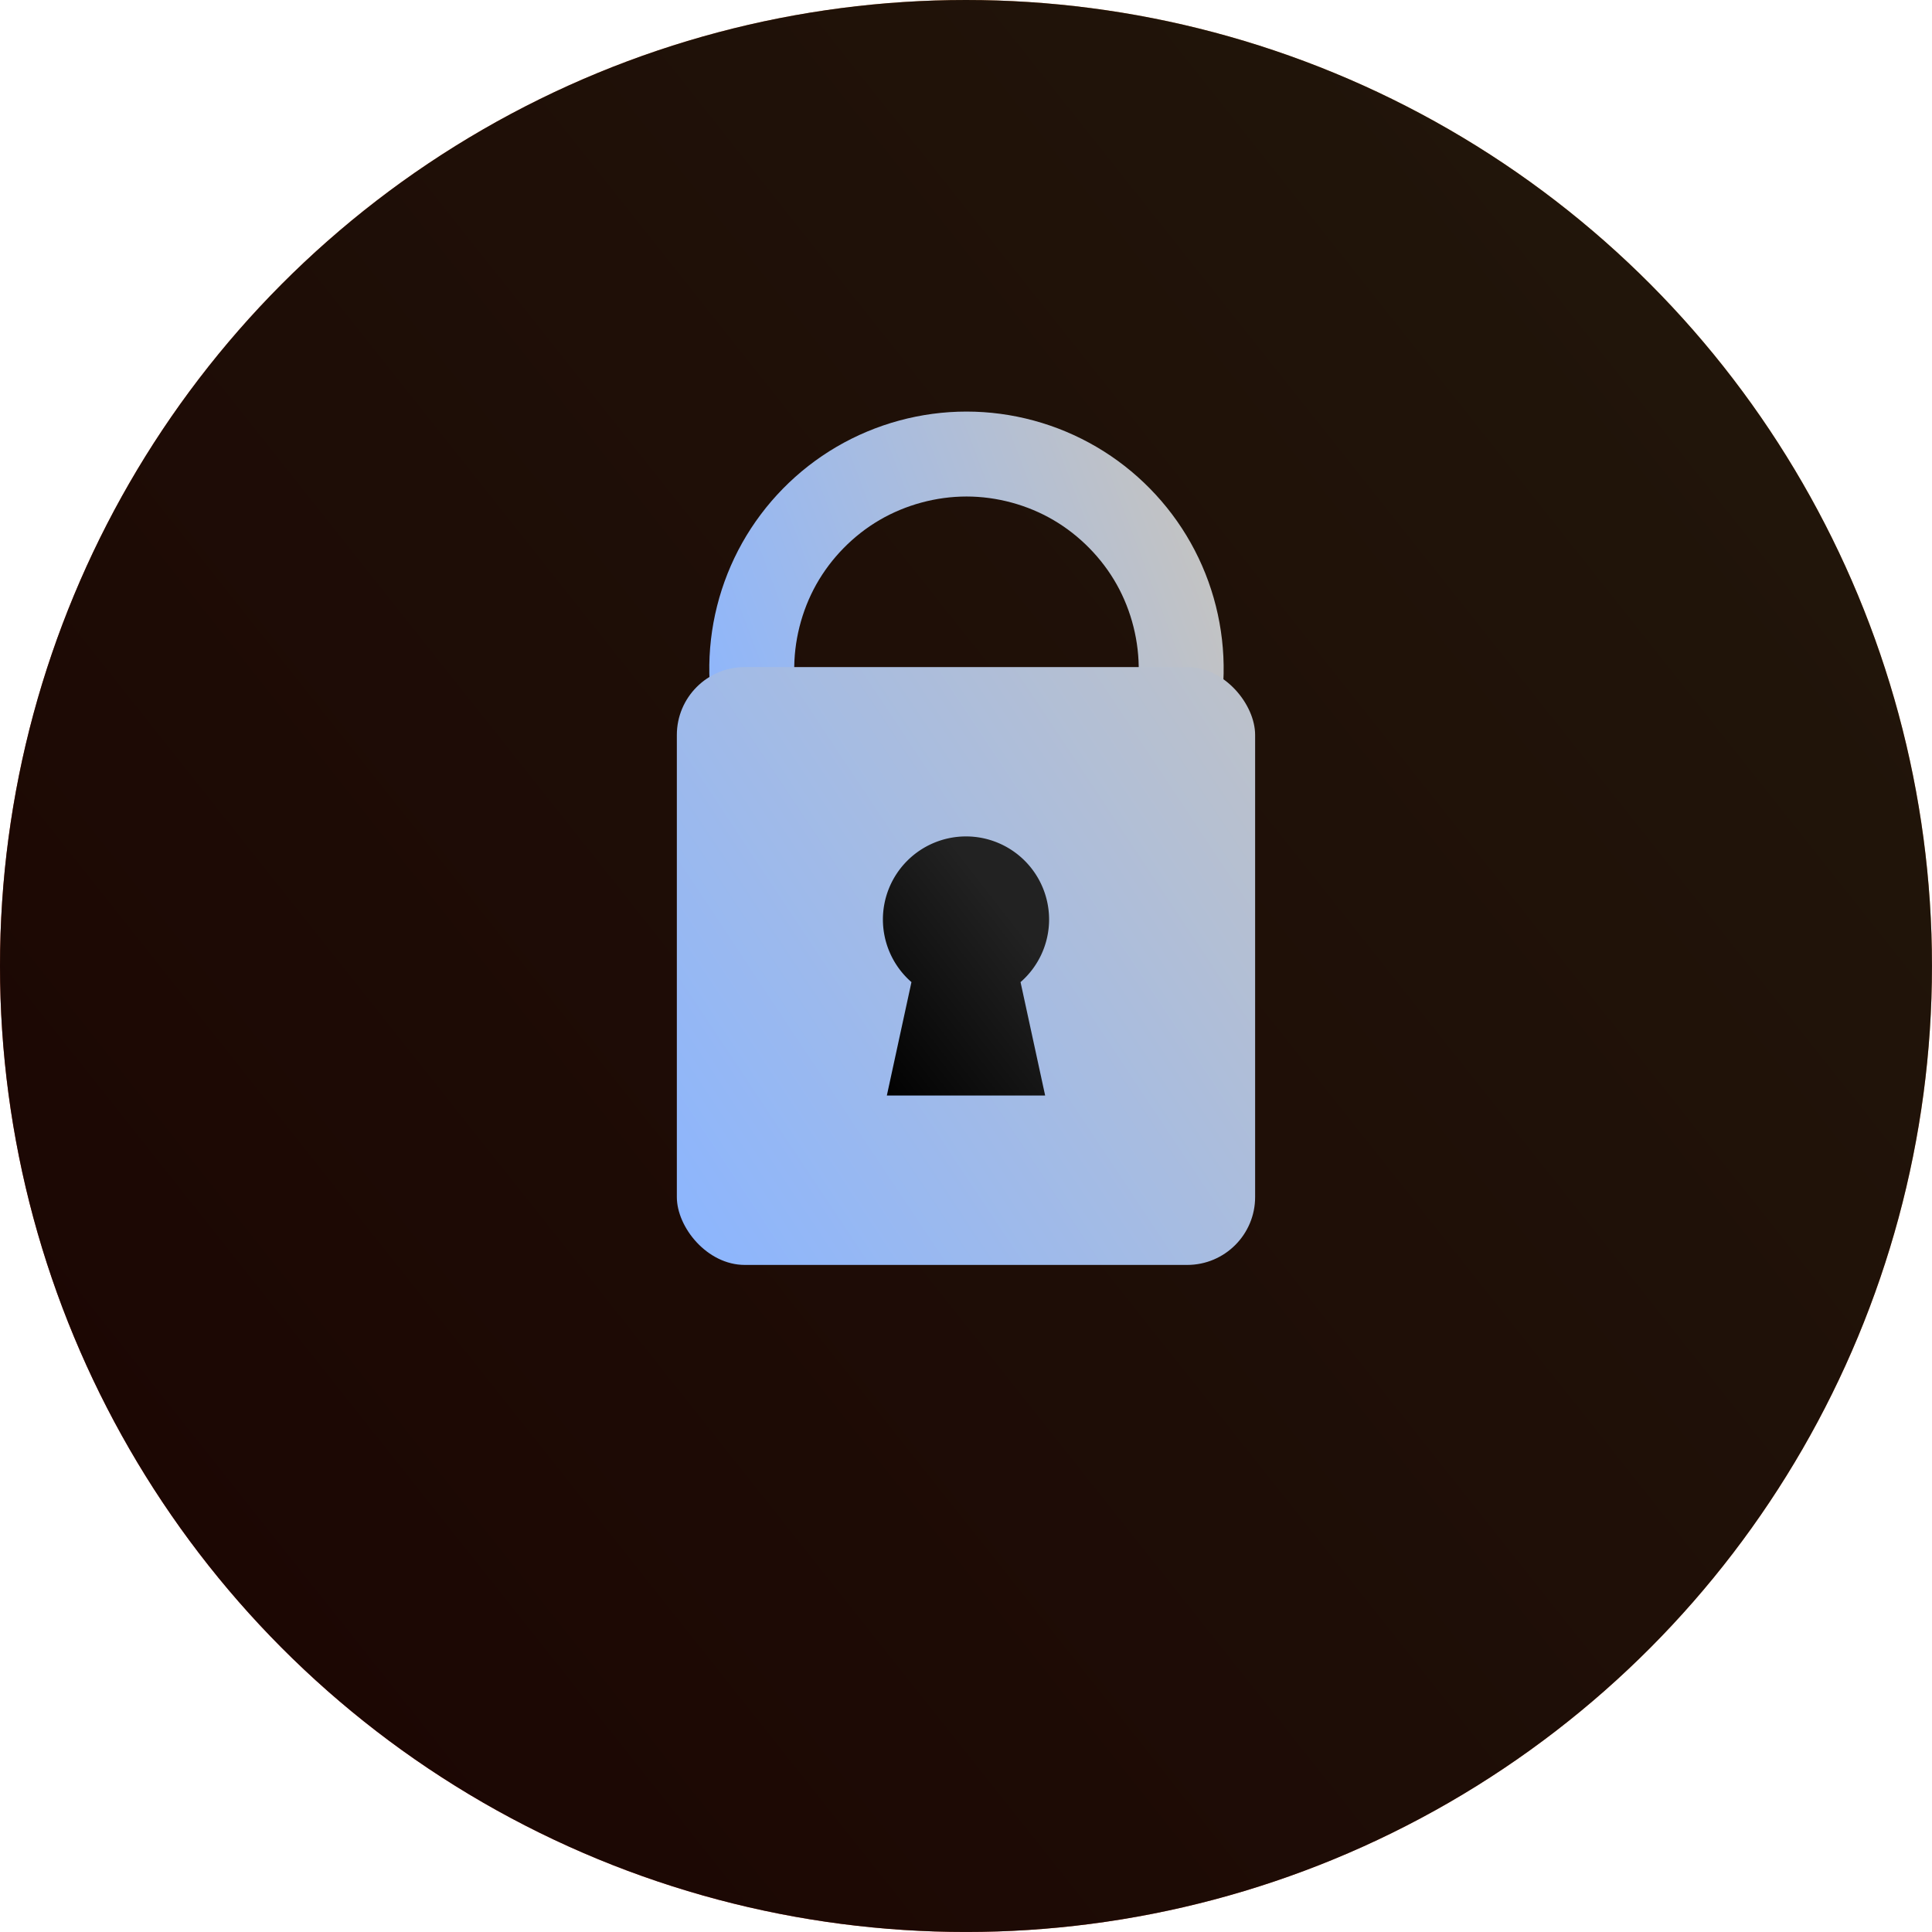 <?xml version="1.0" encoding="UTF-8" standalone="no"?>
<!-- Created with Inkscape (http://www.inkscape.org/) -->

<svg
   width="71.991mm"
   height="71.991mm"
   viewBox="0 0 71.991 71.991"
   version="1.1"
   id="svg5"
   sodipodi:docname="planet1Lock.svg"
   inkscape:version="1.2 (dc2aedaf03, 2022-05-15)"
   xmlns:inkscape="http://www.inkscape.org/namespaces/inkscape"
   xmlns:sodipodi="http://sodipodi.sourceforge.net/DTD/sodipodi-0.dtd"
   xmlns:xlink="http://www.w3.org/1999/xlink"
   xmlns="http://www.w3.org/2000/svg"
   xmlns:svg="http://www.w3.org/2000/svg">
  <sodipodi:namedview
     id="namedview7"
     pagecolor="#505050"
     bordercolor="#ffffff"
     borderopacity="1"
     inkscape:showpageshadow="0"
     inkscape:pageopacity="0"
     inkscape:pagecheckerboard="1"
     inkscape:deskcolor="#505050"
     inkscape:document-units="mm"
     showgrid="false"
     inkscape:zoom="0.4204826"
     inkscape:cx="10.701989"
     inkscape:cy="444.72708"
     inkscape:window-width="1280"
     inkscape:window-height="944"
     inkscape:window-x="0"
     inkscape:window-y="44"
     inkscape:window-maximized="1"
     inkscape:current-layer="layer1" />
  <defs
     id="defs2">
    <linearGradient
       inkscape:collect="always"
       id="linearGradient8620">
      <stop
         style="stop-color:#010101;stop-opacity:1;"
         offset="0"
         id="stop8616" />
      <stop
         style="stop-color:#222222;stop-opacity:1;"
         offset="1"
         id="stop8618" />
    </linearGradient>
    <linearGradient
       inkscape:collect="always"
       id="linearGradient8556">
      <stop
         style="stop-color:#8bb5ff;stop-opacity:1;"
         offset="0"
         id="stop8552" />
      <stop
         style="stop-color:#c3c3c3;stop-opacity:1;"
         offset="1"
         id="stop8554" />
    </linearGradient>
    <inkscape:path-effect
       effect="spiro"
       id="path-effect8493"
       is_visible="true"
       lpeversion="1" />
    <inkscape:path-effect
       effect="spiro"
       id="path-effect8302"
       is_visible="true"
       lpeversion="1" />
    <inkscape:path-effect
       effect="spiro"
       id="path-effect8298"
       is_visible="true"
       lpeversion="1" />
    <inkscape:path-effect
       effect="spiro"
       id="path-effect8294"
       is_visible="true"
       lpeversion="1" />
    <inkscape:path-effect
       effect="spiro"
       id="path-effect8290"
       is_visible="true"
       lpeversion="1" />
    <inkscape:path-effect
       effect="spiro"
       id="path-effect8286"
       is_visible="true"
       lpeversion="1" />
    <inkscape:path-effect
       effect="spiro"
       id="path-effect8187"
       is_visible="true"
       lpeversion="1" />
    <inkscape:path-effect
       effect="spiro"
       id="path-effect8183"
       is_visible="true"
       lpeversion="1" />
    <inkscape:path-effect
       effect="spiro"
       id="path-effect8179"
       is_visible="true"
       lpeversion="1" />
    <inkscape:path-effect
       effect="spiro"
       id="path-effect8175"
       is_visible="true"
       lpeversion="1" />
    <inkscape:path-effect
       effect="spiro"
       id="path-effect8171"
       is_visible="true"
       lpeversion="1" />
    <inkscape:path-effect
       effect="spiro"
       id="path-effect8137"
       is_visible="true"
       lpeversion="1" />
    <inkscape:path-effect
       effect="spiro"
       id="path-effect8027"
       is_visible="true"
       lpeversion="1" />
    <inkscape:path-effect
       effect="spiro"
       id="path-effect8021"
       is_visible="true"
       lpeversion="1" />
    <inkscape:path-effect
       effect="spiro"
       id="path-effect8015"
       is_visible="true"
       lpeversion="1" />
    <inkscape:path-effect
       effect="spiro"
       id="path-effect8009"
       is_visible="true"
       lpeversion="1" />
    <inkscape:path-effect
       effect="spiro"
       id="path-effect8003"
       is_visible="true"
       lpeversion="1" />
    <inkscape:path-effect
       effect="spiro"
       id="path-effect7999"
       is_visible="true"
       lpeversion="1" />
    <inkscape:path-effect
       effect="spiro"
       id="path-effect6496"
       is_visible="true"
       lpeversion="1" />
    <inkscape:path-effect
       effect="spiro"
       id="path-effect6488"
       is_visible="true"
       lpeversion="1" />
    <inkscape:path-effect
       effect="powerstroke"
       id="path-effect6474"
       is_visible="true"
       lpeversion="1"
       offset_points="0,4.992"
       not_jump="false"
       sort_points="true"
       interpolator_type="CubicBezierJohan"
       interpolator_beta="0.2"
       start_linecap_type="zerowidth"
       linejoin_type="extrp_arc"
       miter_limit="4"
       scale_width="1"
       end_linecap_type="zerowidth" />
    <inkscape:path-effect
       effect="spiro"
       id="path-effect6472"
       is_visible="true"
       lpeversion="1" />
    <inkscape:path-effect
       effect="spiro"
       id="path-effect1072"
       is_visible="true"
       lpeversion="1" />
    <linearGradient
       inkscape:collect="always"
       id="linearGradient361">
      <stop
         style="stop-color:#ab0000;stop-opacity:1;"
         offset="0"
         id="stop357" />
      <stop
         style="stop-color:#fff171;stop-opacity:1;"
         offset="1"
         id="stop359" />
    </linearGradient>
    <filter
       style="color-interpolation-filters:sRGB"
       inkscape:label="Drop Shadow"
       id="filter6436"
       x="-0.81"
       y="-0.931"
       width="2.62"
       height="2.861">
      <feFlood
         flood-opacity="0.243"
         flood-color="rgb(0,0,0)"
         result="flood"
         id="feFlood6426" />
      <feComposite
         in="flood"
         in2="SourceGraphic"
         operator="out"
         result="composite1"
         id="feComposite6428" />
      <feGaussianBlur
         in="composite1"
         stdDeviation="6.971"
         result="blur"
         id="feGaussianBlur6430" />
      <feOffset
         dx="0"
         dy="0"
         result="offset"
         id="feOffset6432" />
      <feComposite
         in="offset"
         in2="SourceGraphic"
         operator="atop"
         result="composite2"
         id="feComposite6434" />
    </filter>
    <linearGradient
       inkscape:collect="always"
       xlink:href="#linearGradient361"
       id="linearGradient8205"
       gradientUnits="userSpaceOnUse"
       x1="50.097"
       y1="194.872"
       x2="193.706"
       y2="80.955"
       gradientTransform="translate(58.208)" />
    <linearGradient
       inkscape:collect="always"
       xlink:href="#linearGradient8556"
       id="linearGradient8558"
       x1="210.643"
       y1="159.638"
       x2="238.608"
       y2="141.04"
       gradientUnits="userSpaceOnUse"
       gradientTransform="translate(-58.208)" />
    <linearGradient
       inkscape:collect="always"
       xlink:href="#linearGradient8556"
       id="linearGradient8566"
       x1="211.852"
       y1="142.419"
       x2="231.021"
       y2="135.13"
       gradientUnits="userSpaceOnUse"
       gradientTransform="translate(-58.208)" />
    <filter
       style="color-interpolation-filters:sRGB"
       inkscape:label="Drop Shadow"
       id="filter8614"
       x="-0.776"
       y="-0.751"
       width="2.553"
       height="2.502">
      <feFlood
         flood-opacity="0.416"
         flood-color="rgb(0,0,0)"
         result="flood"
         id="feFlood8604" />
      <feComposite
         in="flood"
         in2="SourceGraphic"
         operator="in"
         result="composite1"
         id="feComposite8606" />
      <feGaussianBlur
         in="composite1"
         stdDeviation="6.971"
         result="blur"
         id="feGaussianBlur8608" />
      <feOffset
         dx="0"
         dy="0"
         result="offset"
         id="feOffset8610" />
      <feComposite
         in="SourceGraphic"
         in2="offset"
         operator="over"
         result="composite2"
         id="feComposite8612" />
    </filter>
    <linearGradient
       inkscape:collect="always"
       xlink:href="#linearGradient8620"
       id="linearGradient8622"
       x1="218.32"
       y1="153.328"
       x2="224.513"
       y2="148.5"
       gradientUnits="userSpaceOnUse"
       gradientTransform="translate(-58.208)" />
    <filter
       style="color-interpolation-filters:sRGB"
       inkscape:label="Drop Shadow"
       id="filter8646"
       x="-2.701"
       y="-1.733"
       width="6.403"
       height="4.465">
      <feFlood
         flood-opacity="0.416"
         flood-color="rgb(0,0,0)"
         result="flood"
         id="feFlood8636" />
      <feComposite
         in="flood"
         in2="SourceGraphic"
         operator="out"
         result="composite1"
         id="feComposite8638" />
      <feGaussianBlur
         in="composite1"
         stdDeviation="6.971"
         result="blur"
         id="feGaussianBlur8640" />
      <feOffset
         dx="0"
         dy="0"
         result="offset"
         id="feOffset8642" />
      <feComposite
         in="offset"
         in2="SourceGraphic"
         operator="atop"
         result="composite2"
         id="feComposite8644" />
    </filter>
  </defs>
  <g
     inkscape:label="Camada 1"
     inkscape:groupmode="layer"
     id="layer1"
     transform="translate(-127.213,-112.505)">
    <g
       id="g8708">
      <circle
         style="fill:url(#linearGradient8205);fill-opacity:1;stroke-width:2.566;stroke-linejoin:round"
         id="circle8141"
         cx="163.208"
         cy="148.5"
         r="35.995" />
      <circle
         style="opacity:0.85;fill:#000000;fill-opacity:1;stroke-width:2.566;stroke-linejoin:round"
         id="circle8256"
         cx="163.208"
         cy="148.5"
         r="35.995" />
      <path
         style="color:#000000;fill:url(#linearGradient8566);fill-opacity:1"
         d="m 163.229,127.841 c -1.699,-3e-5 -3.378,0.456 -4.844,1.314 -1.466,0.858 -2.684,2.099 -3.516,3.58 -0.831,1.481 -1.256,3.167 -1.225,4.865 0.031,1.698 0.517,3.368 1.402,4.818 l 2.701,-1.648 c -0.587,-0.962 -0.917,-2.1 -0.938,-3.227 -0.021,-1.127 0.269,-2.277 0.82,-3.26 0.552,-0.983 1.381,-1.829 2.354,-2.398 0.973,-0.569 2.117,-0.879 3.244,-0.879 1.127,2e-5 2.27,0.309 3.242,0.879 0.973,0.57 1.804,1.416 2.355,2.398 0.552,0.983 0.841,2.133 0.82,3.26 -0.021,1.127 -0.352,2.265 -0.939,3.227 l 2.701,1.648 c 0.885,-1.45 1.371,-3.12 1.402,-4.818 0.031,-1.698 -0.393,-3.384 -1.225,-4.865 -0.831,-1.481 -2.05,-2.722 -3.516,-3.58 -1.466,-0.858 -3.143,-1.314 -4.842,-1.314 z"
         id="path8491" />
      <rect
         style="opacity:1;fill:url(#linearGradient8558);fill-opacity:1;stroke:none;stroke-width:2.431;stroke-linecap:round;stroke-linejoin:bevel;stroke-dasharray:none;filter:url(#filter8614)"
         id="rect8377"
         width="21.548"
         height="22.277"
         x="152.434"
         y="137.362"
         ry="2.53" />
      <path
         id="path8431"
         style="opacity:1;fill:url(#linearGradient8622);fill-opacity:1;stroke:none;stroke-width:7.054;stroke-linecap:round;stroke-linejoin:bevel;stroke-dasharray:none;filter:url(#filter8646)"
         d="m 163.209,143.672 a 3.097,3.097 0 0 0 -3.097,3.096 3.097,3.097 0 0 0 1.064,2.333 l -0.917,4.226 h 5.899 l -0.917,-4.226 a 3.097,3.097 0 0 0 1.064,-2.333 3.097,3.097 0 0 0 -3.096,-3.096 z" />
    </g>
  </g>
</svg>
